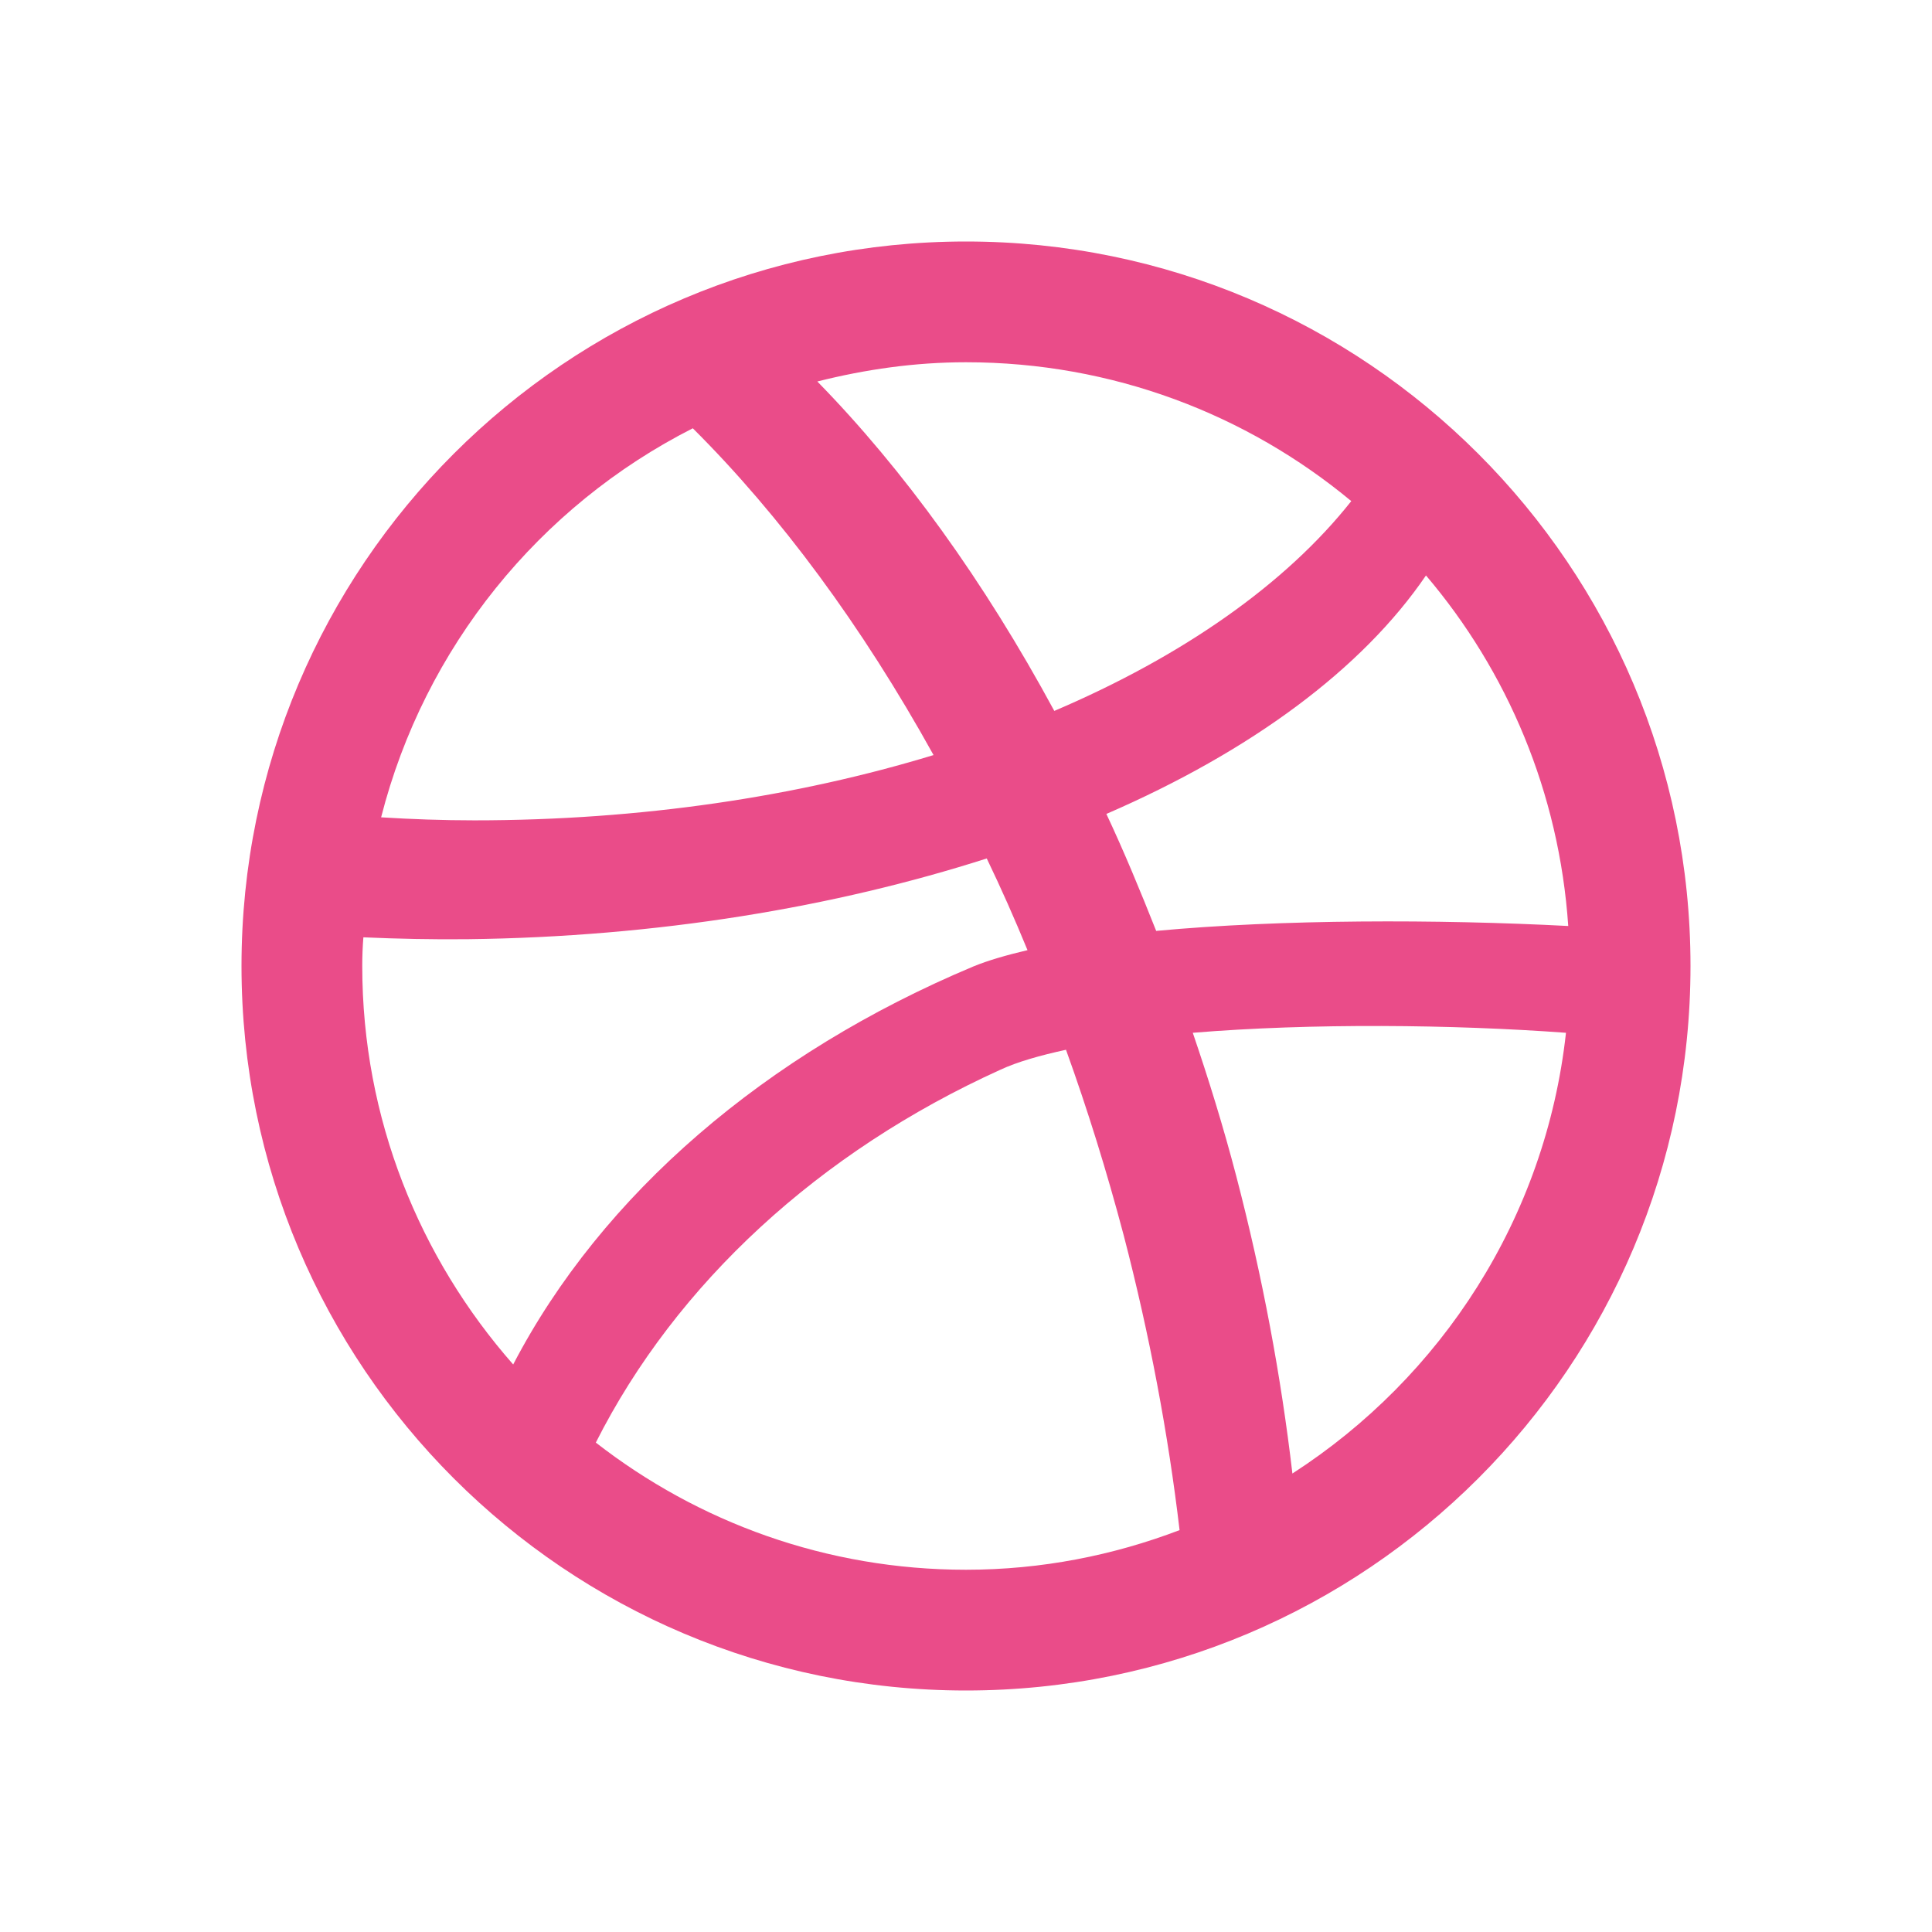 <svg width="400" height="400" viewBox="0 0 400 400" fill="none" xmlns="http://www.w3.org/2000/svg">
<path d="M200 50C117.188 50 50 117.188 50 200C50 282.891 117.188 350 200 350C282.812 350 350 282.891 350 200C350 117.188 282.812 50 200 50ZM295.234 119.141C312.109 138.984 322.813 164.141 324.688 191.719C297.656 190.312 265.312 190.312 239.375 192.734C236.094 184.453 232.734 176.328 229.063 168.516C258.984 155.547 282.031 138.516 295.234 119.141ZM200 75C230.312 75 258.125 85.781 279.766 103.75C266.172 120.938 244.844 135.859 218.281 147.187C203.75 120.312 187.031 97.188 169.219 78.984C179.141 76.484 189.375 75 200 75ZM143.438 88.672C161.484 106.641 178.437 129.531 193.281 156.328C165.078 164.922 132.734 169.844 98.203 169.844C91.641 169.844 85.234 169.609 78.906 169.219C87.891 133.984 111.719 104.766 143.438 88.672ZM75.234 194.062C82.344 194.375 89.531 194.531 96.797 194.453C136.172 193.984 172.813 187.812 204.297 177.734C207.266 183.906 210.078 190.234 212.734 196.719C208.437 197.734 204.609 198.828 201.562 200.078C158.516 218.125 124.609 247.266 106.25 282.5C86.875 260.469 75 231.641 75 200C75 197.969 75.078 196.016 75.234 194.062ZM200 325C171.094 325 144.531 315.156 123.359 298.672C140 265.703 169.688 238.438 207.109 221.484C210.625 219.844 215.312 218.516 220.703 217.344C225.156 229.688 229.141 242.5 232.656 255.781C238.047 276.484 241.875 296.953 244.219 316.797C230.469 322.031 215.625 325 200 325ZM267.578 305.078C265.234 285 261.406 264.375 255.938 243.438C253.281 233.281 250.234 223.438 246.953 213.828C271.484 211.797 300.859 212.109 324.219 213.828C320 252.188 298.438 285.156 267.578 305.078Z" fill="#EA4C89"/>
</svg>
